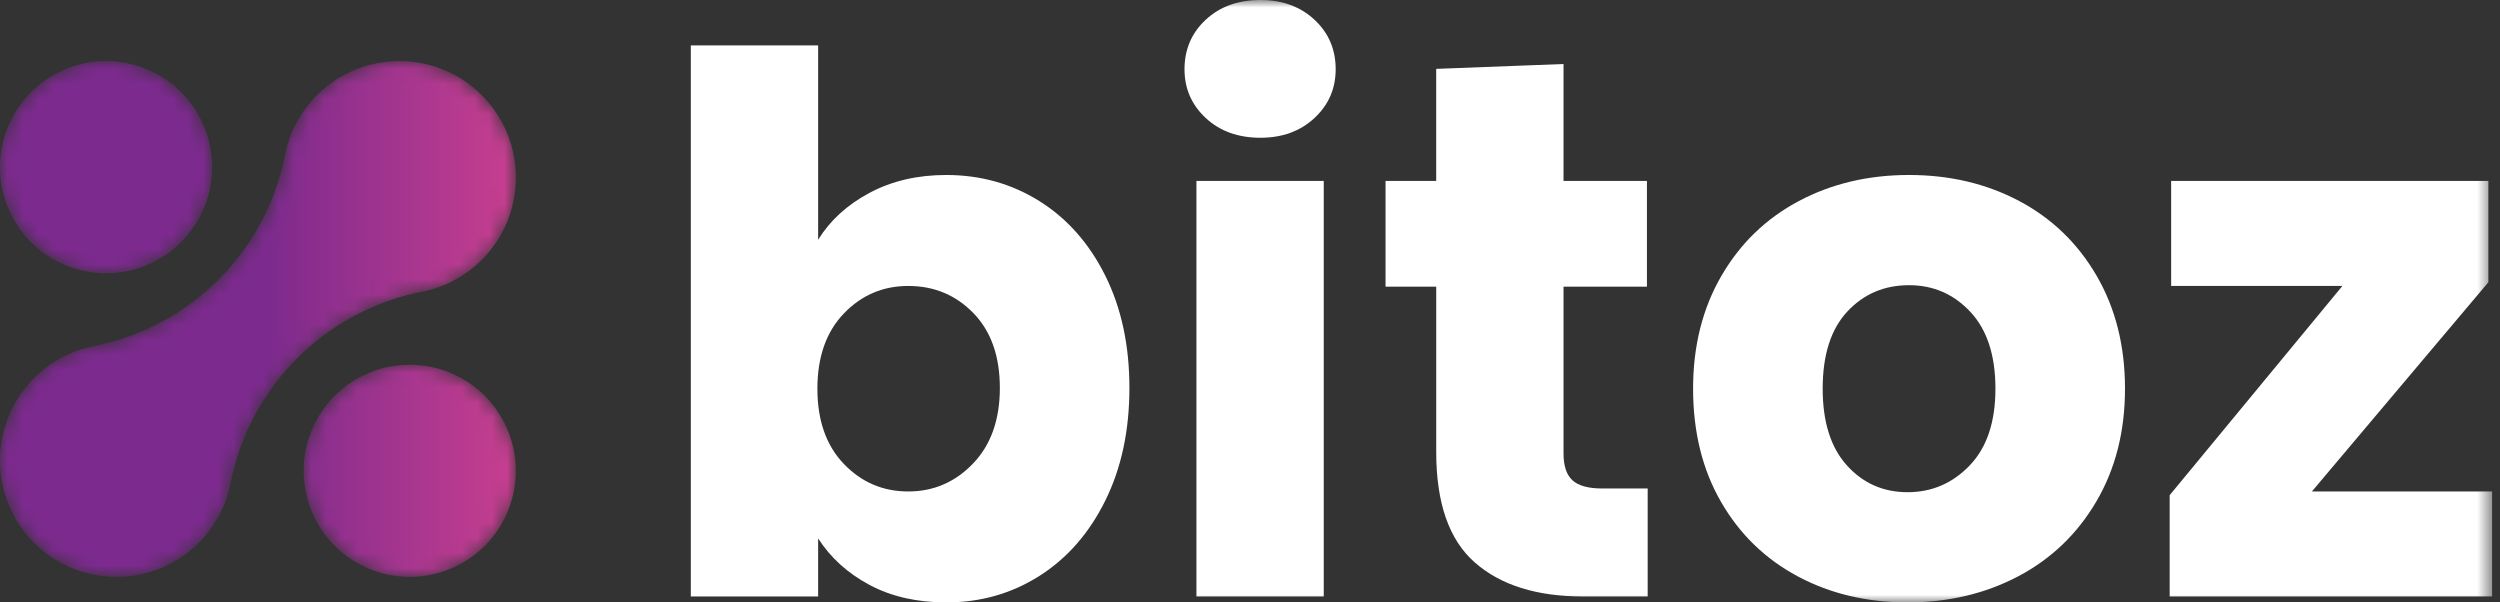 <svg width="166" height="40" viewBox="0 0 166 40" xmlns="http://www.w3.org/2000/svg" xmlns:xlink="http://www.w3.org/1999/xlink">
    <rect x="0" y="0" width="166" height="40" fill="#333333" stroke="none"/>
    <defs>
        <path d="M26.509 0a7.73 7.73 0 0 0-7.583 6.223l-.005.026A16.121 16.121 0 0 1 6.25 18.921l-.026.005A7.731 7.731 0 0 0 0 26.508v.01a7.73 7.73 0 0 0 7.73 7.73 7.73 7.73 0 0 0 7.585-6.234 16.125 16.125 0 0 1 12.7-12.699A7.73 7.73 0 0 0 26.518 0h-.011z" id="escaxks14a"/>
        <path d="M0 7.043a7.043 7.043 0 0 0 7.043 7.042A7.042 7.042 0 1 0 7.043 0 7.043 7.043 0 0 0 0 7.043" id="0ykrsg3gkd"/>
        <path d="M0 7.042a7.043 7.043 0 1 0 14.086 0A7.043 7.043 0 0 0 0 7.042" id="3pual6iwzg"/>
        <path id="9zgx4ahu3j" d="M0 40h165.476V0H0z"/>
        <linearGradient x1="51.646%" y1="50%" x2="116.354%" y2="50%" id="m2w30luclb">
            <stop stop-color="#7C2A8E" offset="0%"/>
            <stop stop-color="#E14690" offset="100%"/>
        </linearGradient>
        <linearGradient x1="125.575%" y1="50%" x2="282.909%" y2="50%" id="o6o6p0efce">
            <stop stop-color="#7C2A8E" offset="0%"/>
            <stop stop-color="#E14690" offset="100%"/>
        </linearGradient>
        <linearGradient x1="-17.57%" y1="49.998%" x2="139.763%" y2="49.998%" id="ry6ax3z6hh">
            <stop stop-color="#7C2A8E" offset="0%"/>
            <stop stop-color="#E14690" offset="100%"/>
        </linearGradient>
    </defs>
    <g fill="none" fill-rule="evenodd">
        <g transform="translate(0 4.058)">
            <mask id="nfklc5l43c" fill="#fff">
                <use xlink:href="#escaxks14a"/>
            </mask>
            <path d="M26.509 0a7.73 7.73 0 0 0-7.583 6.223l-.005.026A16.121 16.121 0 0 1 6.25 18.921l-.026.005A7.731 7.731 0 0 0 0 26.508v.01a7.73 7.73 0 0 0 7.73 7.73 7.73 7.73 0 0 0 7.585-6.234 16.125 16.125 0 0 1 12.7-12.699A7.73 7.73 0 0 0 26.518 0h-.011z" fill="url(#m2w30luclb)" mask="url(#nfklc5l43c)"/>
        </g>
        <g transform="translate(0 4.058)">
            <mask id="26qs11tv7f" fill="#fff">
                <use xlink:href="#0ykrsg3gkd"/>
            </mask>
            <path d="M0 7.043a7.043 7.043 0 0 0 7.043 7.042A7.042 7.042 0 1 0 7.043 0 7.043 7.043 0 0 0 0 7.043" fill="url(#o6o6p0efce)" mask="url(#26qs11tv7f)"/>
        </g>
        <g transform="translate(20.163 24.221)">
            <mask id="unta2we0pi" fill="#fff">
                <use xlink:href="#3pual6iwzg"/>
            </mask>
            <path d="M0 7.042a7.043 7.043 0 1 0 14.086 0A7.043 7.043 0 0 0 0 7.042" fill="url(#ry6ax3z6hh)" mask="url(#unta2we0pi)"/>
        </g>
        <g>
            <path d="M64.634 20.79c-1.17-1.202-2.612-1.803-4.327-1.803-1.68 0-3.107.61-4.276 1.829-1.17 1.22-1.756 2.885-1.756 4.993 0 2.111.586 3.775 1.756 4.995 1.17 1.22 2.595 1.829 4.276 1.829 1.682 0 3.116-.618 4.302-1.854 1.188-1.236 1.781-2.91 1.781-5.019s-.585-3.766-1.756-4.97m-6.897-7.985c1.483-.79 3.18-1.186 5.092-1.186 2.275 0 4.335.577 6.181 1.73 1.846 1.155 3.305 2.802 4.376 4.945 1.07 2.142 1.607 4.632 1.607 7.466 0 2.835-.536 5.332-1.607 7.491s-2.53 3.824-4.376 4.994C67.164 39.415 65.104 40 62.83 40c-1.946 0-3.643-.388-5.093-1.161-1.45-.775-2.588-1.805-3.413-3.09v3.856H45.87V3.015h8.454v12.906c.793-1.286 1.93-2.324 3.413-3.116" fill="#FFF"/>
            <mask id="uuttl1cykk" fill="#fff">
                <use xlink:href="#9zgx4ahu3j"/>
            </mask>
            <path d="M79.443 39.604h8.454v-27.59h-8.454v27.59zm.618-31.768c-.939-.873-1.41-1.953-1.41-3.238 0-1.318.471-2.415 1.41-3.288.94-.874 2.15-1.31 3.634-1.31 1.45 0 2.646.436 3.586 1.31.938.873 1.408 1.97 1.408 3.288 0 1.285-.47 2.365-1.408 3.238-.94.875-2.136 1.311-3.586 1.311-1.484 0-2.694-.436-3.634-1.311zM109.406 32.435v7.17h-4.301c-3.066 0-5.457-.75-7.17-2.25-1.715-1.499-2.57-3.947-2.57-7.342V19.036H92v-7.021h3.363V4.573l8.455-.323v7.765h5.538v7.02h-5.538v11.076c0 .824.197 1.418.594 1.78.395.364 1.053.544 1.977.544h3.016zM130.791 30.902c1.137-1.186 1.706-2.884 1.706-5.093 0-2.208-.552-3.906-1.657-5.092-1.105-1.187-2.464-1.78-4.08-1.78-1.648 0-3.015.586-4.103 1.755-1.088 1.17-1.631 2.876-1.631 5.117 0 2.21.535 3.907 1.607 5.093 1.07 1.187 2.414 1.78 4.029 1.78 1.614 0 2.992-.593 4.13-1.78m-11.423 7.368c-2.16-1.154-3.857-2.801-5.093-4.945-1.236-2.142-1.855-4.648-1.855-7.516 0-2.834.626-5.33 1.88-7.49 1.252-2.16 2.967-3.815 5.143-4.97 2.174-1.153 4.614-1.73 7.317-1.73 2.702 0 5.142.577 7.318 1.73 2.175 1.155 3.888 2.81 5.142 4.97 1.253 2.16 1.879 4.656 1.879 7.49 0 2.835-.635 5.333-1.904 7.491-1.269 2.16-3 3.816-5.191 4.97-2.192 1.154-4.64 1.73-7.343 1.73-2.704 0-5.135-.576-7.293-1.73M153.51 32.633h11.966v6.971h-21.41v-6.723l11.47-13.895h-11.372v-6.971h21.064v6.724z" fill="#FFF" mask="url(#uuttl1cykk)"/>
        </g>
    </g>
</svg>
